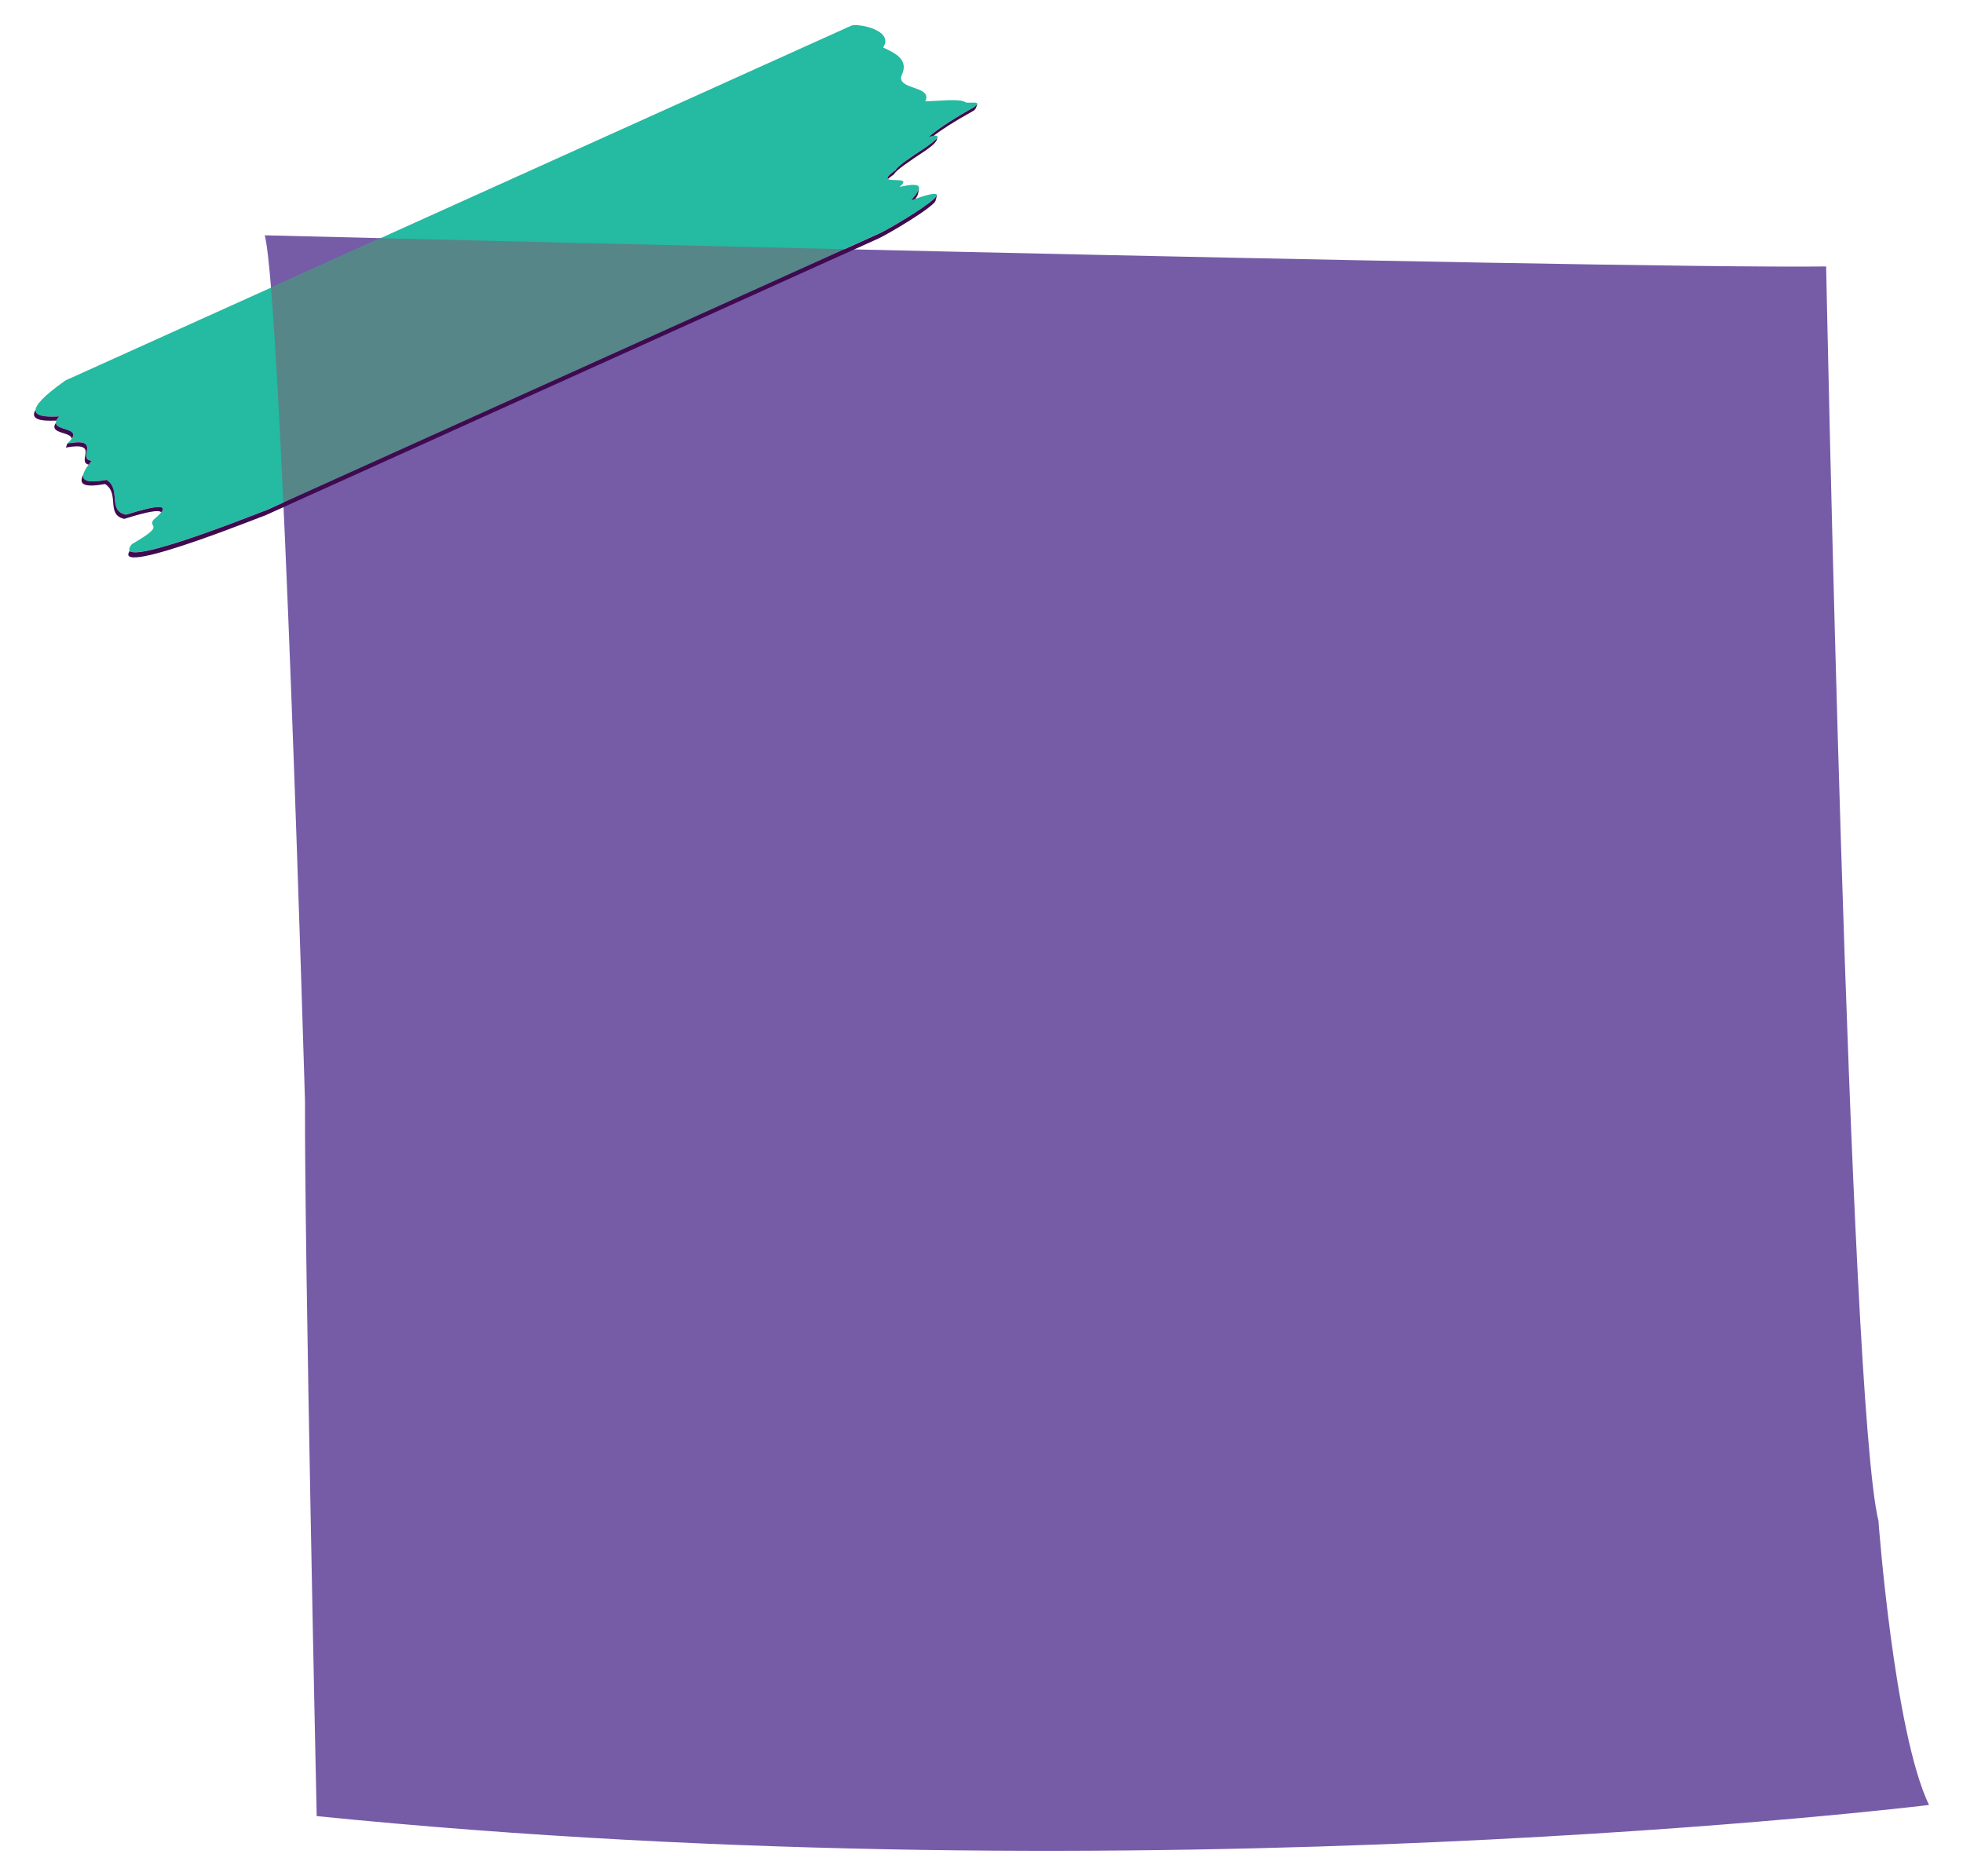 <?xml version="1.0" encoding="utf-8"?>
<!-- Generator: Adobe Illustrator 16.0.0, SVG Export Plug-In . SVG Version: 6.00 Build 0)  -->
<!DOCTYPE svg PUBLIC "-//W3C//DTD SVG 1.1//EN" "http://www.w3.org/Graphics/SVG/1.1/DTD/svg11.dtd">
<svg version="1.1" id="Layer_1" xmlns="http://www.w3.org/2000/svg" xmlns:xlink="http://www.w3.org/1999/xlink" x="0px" y="0px"
	 width="105px" height="100.333px" viewBox="0 0 105 100.333" enable-background="new 0 0 105 100.333" xml:space="preserve">
<g>
	<path fill="#765CA7" d="M14.162,12.585c0,0,71.646,1.809,83.518,1.666c0,0,1.203,60.593,2.797,67.086
		c0,0,0.832,11.306,2.705,15.202c0,0-41.594,5.097-86.242,0.595c0,0-0.662-30.483-0.625-38.182
		C16.314,58.952,15.076,16.218,14.162,12.585z"/>
	<g>
		<path fill="#25BAA2" d="M45.539,1.371c-3.038,1.372-0.391,0.175-1.346,0.607c0.098-0.042-0.896,0.404,0.273-0.121
			c-1.867,0.841-1.389,0.622-1.751,0.788c0.786-0.355-2.131,0.963-2.451,1.105c-1.855,0.839,0.104-0.046-1.546,0.699
			c1.377-0.621-2.076,0.936-1.219,0.549c-1.459,0.66,3.042-1.373,0.585-0.261c-1.581,0.713-2.189,0.985-2.323,1.046
			c-1.075,0.486-3.906,1.767-14.268,6.441c-1.035,0.471-2.045,0.925-3.019,1.366c-0.979,0.441-1.925,0.868-2.83,1.277
			c-0.236,0.104-0.3,0.134-2.324,1.048c-0.949,0.43-2.72,1.228-2.636,1.188c-0.196,0.091,1.004-0.454-1.511,0.684
			c-2.137,0.966-2.624,1.184-2.322,1.049c-0.351,0.157-3.092,1.395-2.448,1.106c0.566-0.257-1.535,0.692-0.024,0.011
			c-1.618,0.728,0.301-0.137-0.878,0.394c-2.372,1.683-1.783,2.008-0.336,1.924c-0.827,0.94,1.584,0.401,0.439,1.444
			c1.938-0.349,0.448,0.831,1.296,0.929c-0.618,0.763-0.824,1.319,0.801,1.021c0.808,0.506,0.024,1.64,1.03,1.863
			c2.433-0.763,2.216-0.349,1.482,0.271c-0.346,0.443,0.722,0.222-1.155,1.302c-1.401,1.699,7.906-2.14,7.081-1.765
			c0.797-0.36,0.466-0.213-0.104,0.042c-1.035,0.471,0.83-0.371-1.82,0.825c1.224-0.554-0.63,0.285,2.657-1.2
			c-0.883,0.399,0.536-0.24,1.781-0.803c0.575-0.261,1.745-0.789,1.242-0.562c-0.862,0.39,2.036-0.922,2.044-0.924
			c1.853-0.836,3.854-1.737,5.968-2.694c12.679-5.727,13.046-5.889,13.813-6.236c0.161-0.073,0.403-0.183,2.667-1.204
			c-0.318,0.145,2.696-1.219,2.671-1.205c0.281-0.128,1.937-0.874,0.171-0.08c0.84-0.378,0.193-0.087,1.809-0.814
			c0.687-0.309,5.326-3.072,1.687-1.764c0.462-0.537,0.896-1.068-0.614-0.717c0.924-0.75-1.611,0.064-0.207-0.902
			c0.085-0.203,0.821-0.702,1.624-1.227c0.672-0.471,0.903-0.74,0.14-0.56c0.504-0.392,0.962-0.762,2.51-1.625
			c0.386-0.34-0.492-0.108-0.565-0.237c-0.339-0.176-1.341-0.051-2.121-0.027c0.424-0.846-1.544-0.606-1.268-1.383
			c0.4-0.832-0.286-1.172-0.986-1.5C47.863,1.612,45.856,1.226,45.539,1.371z"/>
		<path fill="#568688" d="M25.908,22.023c12.679-5.727,13.046-5.889,13.813-6.236c0.161-0.073,0.403-0.183,2.667-1.204
			c-0.318,0.145,2.696-1.219,2.671-1.205c0.024-0.012,0.063-0.028,0.104-0.049c-10.014-0.229-19.097-0.448-24.807-0.589
			c-0.632,0.286-1.274,0.576-1.882,0.852c-0.979,0.441-1.925,0.868-2.83,1.277c-0.179,0.078-0.26,0.115-1.148,0.518
			c0.219,2.648,0.444,6.788,0.659,11.492c0.401-0.182,0.961-0.435,1.498-0.676c0.575-0.261,1.745-0.789,1.242-0.562
			c-0.862,0.39,2.036-0.922,2.044-0.924C21.793,23.882,23.794,22.98,25.908,22.023z"/>
		<path fill="#400A50" d="M6.648,27.752c1.372-0.431,1.902-0.487,1.971-0.344c0.283-0.354-0.028-0.46-1.887,0.122
			c-1.006-0.224-0.223-1.357-1.03-1.863c-1.007,0.183-1.31,0.039-1.247-0.277c-0.244,0.466-0.057,0.721,1.162,0.497
			C6.426,26.395,5.643,27.528,6.648,27.752z"/>
		<path fill="#400A50" d="M4.743,24.853c0.046-0.064,0.101-0.135,0.158-0.207c-0.816-0.094,0.53-1.187-1.098-0.96l0.001-0.002
			l-0.029,0.008c-0.01,0.002-0.018,0-0.029,0.002c0,0,0,0,0,0.002l-0.141,0.021l-0.082,0.22C5.395,23.601,4.066,24.69,4.743,24.853z
			"/>
		<path fill="#400A50" d="M1.901,21.918c-0.298,0.503,0.236,0.619,1.114,0.578c0.026-0.066,0.076-0.138,0.15-0.224
			C2.396,22.315,1.872,22.245,1.901,21.918z"/>
		<path fill="#400A50" d="M3.834,23.468c0.416-0.587-0.838-0.436-0.845-0.856C2.586,23.219,3.812,23.08,3.834,23.468z"/>
		<path fill="#400A50" d="M13.647,27.81c0.01-0.002,0.022-0.008,0.027-0.014C13.672,27.8,13.661,27.806,13.647,27.81z
			 M50.104,10.436c-0.034,0.074-0.062,0.128-0.158,0.211c-0.563,0.524-2.485,1.648-2.91,1.839c-0.954,0.431-1.119,0.506-1.264,0.572
			c-0.249,0.111-0.6,0.269-0.716,0.323c0.025-0.015-2.988,1.347-2.673,1.204c-2.258,1.021-2.502,1.132-2.665,1.204
			c-0.766,0.348-1.132,0.514-13.813,6.234c-2.112,0.957-4.114,1.861-5.969,2.696c-0.007,0.004-1.627,0.733-2.085,0.941
			c-0.278,0.128-0.85,0.387-1.2,0.543c-1.244,0.562-2.663,1.201-1.781,0.806c-3.288,1.482-1.434,0.646-2.656,1.198
			c1.047-0.475,1.389-0.63,1.481-0.67c-0.006,0.002-0.011,0.005-0.012,0.007c0.005-0.003,0.073-0.035,0.35-0.158
			c0.06-0.028,0.118-0.052,0.173-0.078c-0.024,0.01-0.047,0.021-0.07,0.031c0.739-0.336-6.681,2.723-7.195,2.124
			c-1.001,1.476,7.956-2.218,7.144-1.851c0.024-0.013,0.048-0.023,0.07-0.031c0.042-0.021,0.082-0.039,0.119-0.056
			c-0.035,0.017-0.075,0.035-0.119,0.056c-0.053,0.022-0.11,0.048-0.172,0.076c-0.274,0.123-0.346,0.155-0.35,0.158
			c0,0,0.006-0.003,0.014-0.007c-0.095,0.042-0.435,0.195-1.483,0.672c1.222-0.554-0.631,0.282,2.656-1.2
			c-0.879,0.398,0.538-0.242,1.779-0.806c0.354-0.158,0.925-0.415,1.203-0.541c-0.154,0.068-0.178,0.08,0.038-0.019
			c0.198-0.088,0.14-0.064-0.038,0.019c0.457-0.206,2.079-0.939,2.086-0.941c1.852-0.837,3.854-1.743,5.966-2.696
			c12.68-5.723,13.05-5.889,13.814-6.236c0.161-0.07,0.405-0.183,2.665-1.204c-0.317,0.145,2.697-1.219,2.674-1.206
			c0.116-0.052,0.463-0.208,0.713-0.321c-0.007,0.002-0.014,0.004-0.018,0.008c0.107-0.048,0.181-0.081,0.223-0.102
			c-0.046,0.022-0.121,0.054-0.205,0.094c0.148-0.068,0.312-0.142,1.267-0.572c0.499-0.226,3.104-1.76,3.063-2.059
			C50.05,10.698,50.126,10.468,50.104,10.436z M14.281,27.524c0.162-0.071,0.268-0.123,0.277-0.125
			C14.551,27.401,14.467,27.441,14.281,27.524z"/>
		<path fill="#400A50" d="M49.159,10.048c-0.026,0.143-0.071,0.199-0.071,0.199c-0.081,0.143-0.222,0.309-0.362,0.473
			c0.083-0.027,0.16-0.055,0.233-0.081c0.077-0.104,0.131-0.201,0.146-0.276C49.104,10.362,49.141,10.231,49.159,10.048z"/>
		<path fill="#400A50" d="M50.146,7.317c-0.032,0.099-0.088,0.125-0.124,0.172c-0.106,0.102-0.276,0.232-0.494,0.385
			c-0.803,0.524-1.539,1.023-1.624,1.227C47.495,9.382,47.42,9.513,47.5,9.573c0.066-0.064,0.172-0.146,0.322-0.252
			c0.085-0.203,0.822-0.7,1.623-1.228c0.286-0.198,0.492-0.362,0.576-0.47c0,0,0,0,0-0.003C50.099,7.54,50.124,7.446,50.146,7.317z"
			/>
		<path fill="#400A50" d="M52.272,5.573c-0.021,0.046-0.155,0.149-0.155,0.149c-1.498,0.842-1.953,1.208-2.449,1.592
			c0.109-0.022,0.196-0.04,0.266-0.049c0.421-0.313,0.964-0.688,2.162-1.355c0.031-0.032,0.059-0.057,0.074-0.077
			C52.197,5.813,52.297,5.516,52.272,5.573z"/>
	</g>
</g>
</svg>
